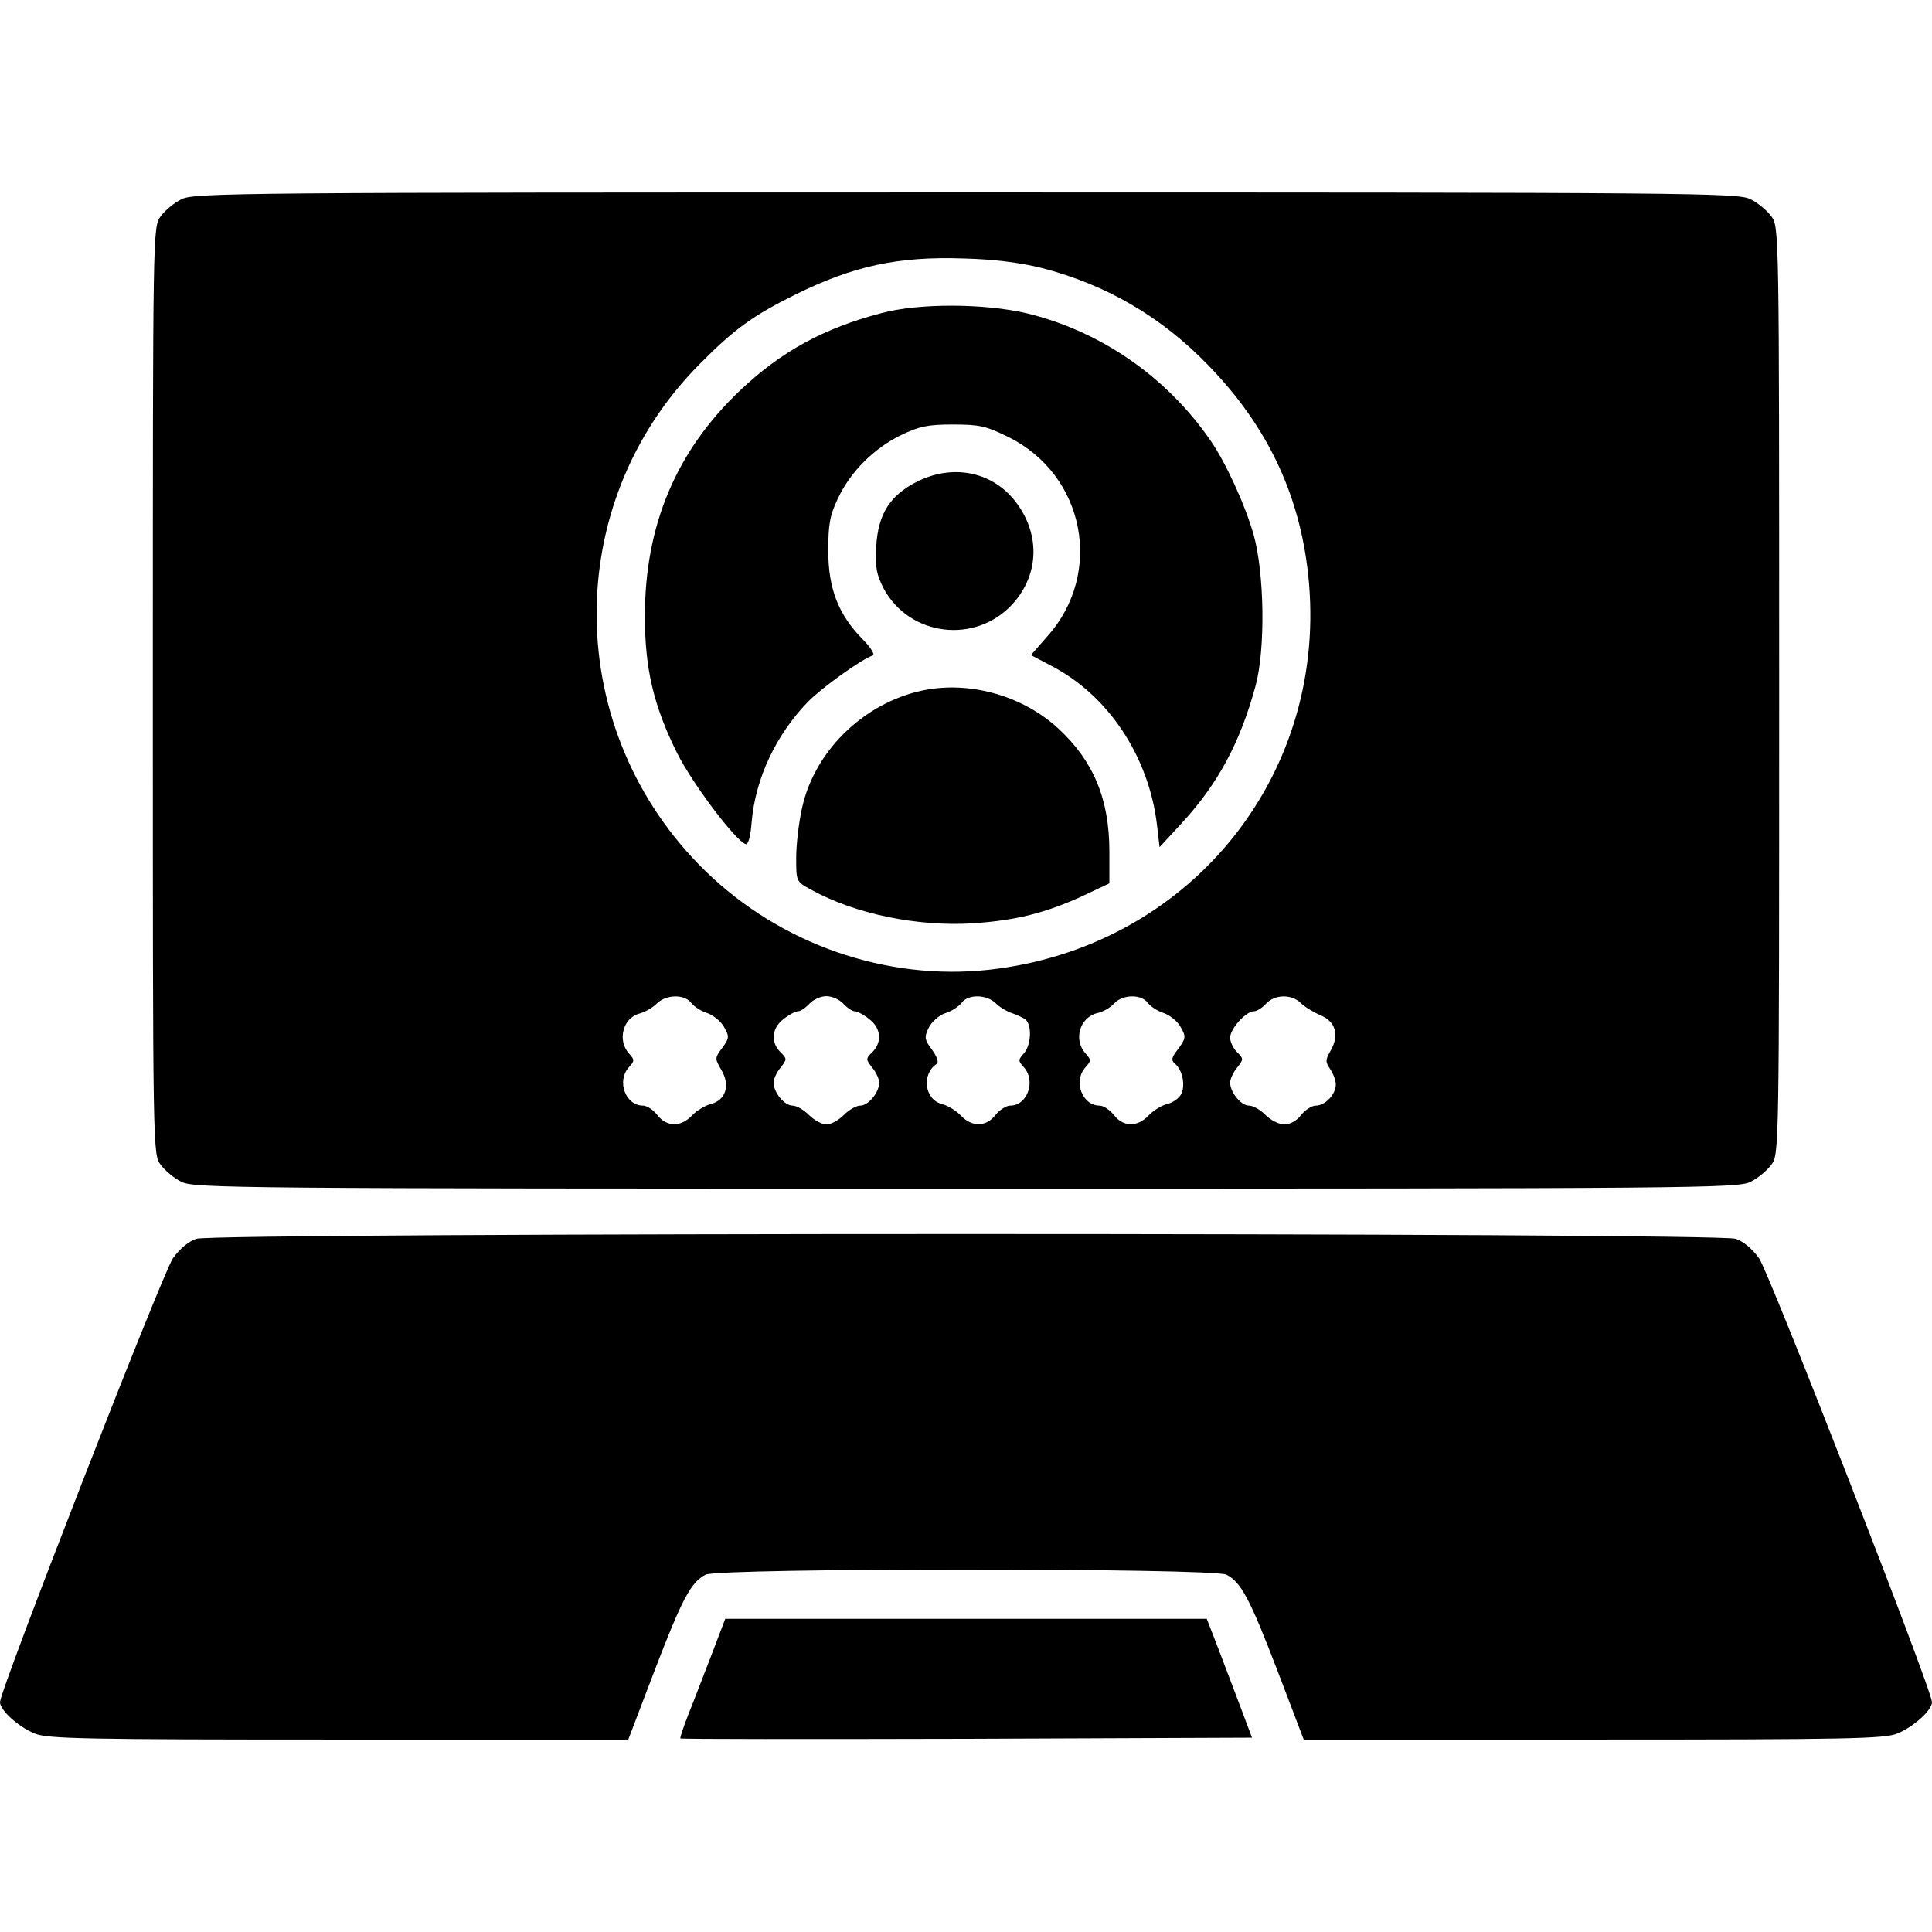 <?xml version="1.0" standalone="no"?>
<!DOCTYPE svg PUBLIC "-//W3C//DTD SVG 20010904//EN"
 "http://www.w3.org/TR/2001/REC-SVG-20010904/DTD/svg10.dtd">
<svg version="1.0" xmlns="http://www.w3.org/2000/svg"
 width="512pt" height="512pt" viewBox="0 0 512 512"
 preserveAspectRatio="xMidYMid meet">

<g transform="translate(0,512) scale(0.1,-0.1)"
fill="#000000" stroke="none">
<path d="M481 4592 c-19 -9 -44 -30 -55 -45 -21 -28 -21 -30 -21 -1257 0
-1227 0 -1229 21 -1257 11 -15 36 -36 55 -45 32 -17 152 -18 2079 -18 1927 0
2047 1 2079 18 19 9 44 30 55 45 21 28 21 30 21 1257 0 1227 0 1229 -21 1257
-11 15 -36 36 -55 45 -32 17 -152 18 -2079 18 -1927 0 -2047 -1 -2079 -18z
m2279 -182 c171 -44 317 -129 441 -257 162 -166 249 -355 268 -579 44 -521
-325 -966 -848 -1024 -273 -30 -553 68 -752 262 -378 369 -385 972 -14 1344
91 92 141 128 252 183 156 77 274 102 448 96 78 -2 149 -11 205 -25z m-928
-1948 c7 -9 26 -22 43 -27 16 -6 36 -22 44 -37 14 -25 14 -29 -5 -55 -20 -27
-20 -28 -2 -59 24 -41 11 -80 -29 -90 -15 -4 -38 -18 -50 -31 -29 -30 -66 -30
-91 2 -11 14 -28 25 -38 25 -46 0 -71 65 -37 102 15 17 15 19 0 36 -32 35 -16
95 28 106 14 4 34 15 45 26 25 25 74 26 92 2z m403 -2 c10 -11 24 -20 30 -20
7 0 24 -9 39 -21 31 -24 34 -61 8 -87 -18 -18 -18 -19 0 -42 10 -12 18 -30 18
-39 0 -26 -29 -61 -50 -61 -11 0 -30 -11 -44 -25 -14 -14 -34 -25 -46 -25 -11
0 -32 11 -46 25 -14 14 -33 25 -44 25 -21 0 -50 35 -50 61 0 9 8 27 18 39 18
23 18 24 0 42 -26 26 -23 63 8 87 15 12 32 21 39 21 6 0 20 9 30 20 10 11 30
20 45 20 15 0 35 -9 45 -20z m404 1 c10 -10 30 -22 43 -26 12 -4 29 -12 36
-17 17 -15 15 -68 -5 -90 -15 -17 -15 -19 0 -36 33 -36 10 -102 -36 -102 -10
0 -28 -11 -39 -25 -25 -32 -62 -32 -91 -2 -12 13 -35 27 -50 31 -47 11 -56 80
-14 107 5 4 0 19 -13 37 -20 27 -21 33 -9 58 8 16 27 33 44 39 17 5 36 18 43
27 17 24 67 23 91 -1z m403 1 c7 -9 26 -22 43 -27 16 -6 36 -22 44 -37 14 -25
14 -29 -6 -57 -19 -24 -20 -31 -9 -40 20 -17 28 -58 16 -81 -6 -11 -23 -23
-38 -26 -15 -4 -37 -18 -49 -31 -29 -30 -66 -30 -91 2 -11 14 -28 25 -38 25
-46 0 -71 65 -37 102 15 17 15 19 0 36 -33 36 -16 95 30 107 16 3 36 15 46 26
22 24 72 25 89 1z m405 0 c10 -10 33 -24 51 -32 41 -16 52 -52 29 -93 -15 -26
-15 -31 -2 -50 8 -12 15 -30 15 -41 0 -26 -28 -56 -53 -56 -10 0 -28 -11 -39
-25 -11 -15 -30 -25 -44 -25 -14 0 -36 11 -50 25 -14 14 -33 25 -44 25 -21 0
-50 35 -50 61 0 9 8 27 18 39 18 23 18 24 0 42 -10 10 -18 27 -18 38 0 24 42
70 63 70 8 0 22 9 32 20 23 25 68 26 92 2z"/>
<path d="M2335 4290 c-152 -40 -264 -101 -373 -204 -170 -161 -253 -358 -253
-599 0 -139 23 -237 85 -362 41 -82 155 -233 182 -242 7 -2 13 20 16 59 10
115 64 230 149 318 36 37 142 113 172 123 6 2 -5 21 -27 43 -64 65 -91 134
-91 234 0 71 4 94 26 140 33 70 95 132 167 167 48 23 70 28 137 28 71 0 88 -4
147 -33 203 -100 254 -361 103 -529 l-43 -49 55 -29 c150 -78 257 -239 279
-420 l7 -60 61 66 c94 103 152 210 193 360 27 98 24 300 -5 403 -23 80 -75
193 -115 250 -117 169 -292 289 -487 336 -112 26 -285 27 -385 0z"/>
<path d="M2431 3844 c-73 -37 -104 -86 -109 -173 -3 -55 1 -74 20 -111 69
-127 244 -148 342 -40 72 80 73 190 3 276 -62 75 -163 94 -256 48z"/>
<path d="M2460 3293 c-160 -27 -299 -156 -334 -312 -9 -39 -16 -99 -16 -134 0
-63 0 -63 38 -84 117 -65 282 -99 430 -90 115 8 191 27 290 72 l72 34 0 84 c0
139 -42 240 -135 326 -91 84 -224 124 -345 104z"/>
<path d="M520 1837 c-21 -7 -45 -28 -62 -52 -27 -39 -458 -1144 -458 -1176 0
-21 48 -65 92 -83 33 -14 134 -16 805 -16 l768 0 69 181 c74 193 97 236 136
256 36 18 1344 18 1380 0 39 -20 62 -63 136 -256 l69 -181 768 0 c671 0 772 2
805 16 44 18 92 62 92 83 0 32 -431 1137 -458 1176 -17 24 -41 45 -62 52 -51
17 -4029 17 -4080 0z"/>
<path d="M1885 733 c-21 -54 -48 -125 -61 -157 -13 -33 -22 -61 -21 -63 2 -2
344 -2 760 -1 l755 3 -32 85 c-18 47 -45 118 -60 158 l-28 72 -638 0 -638 0
-37 -97z"/>
</g>
</svg>
